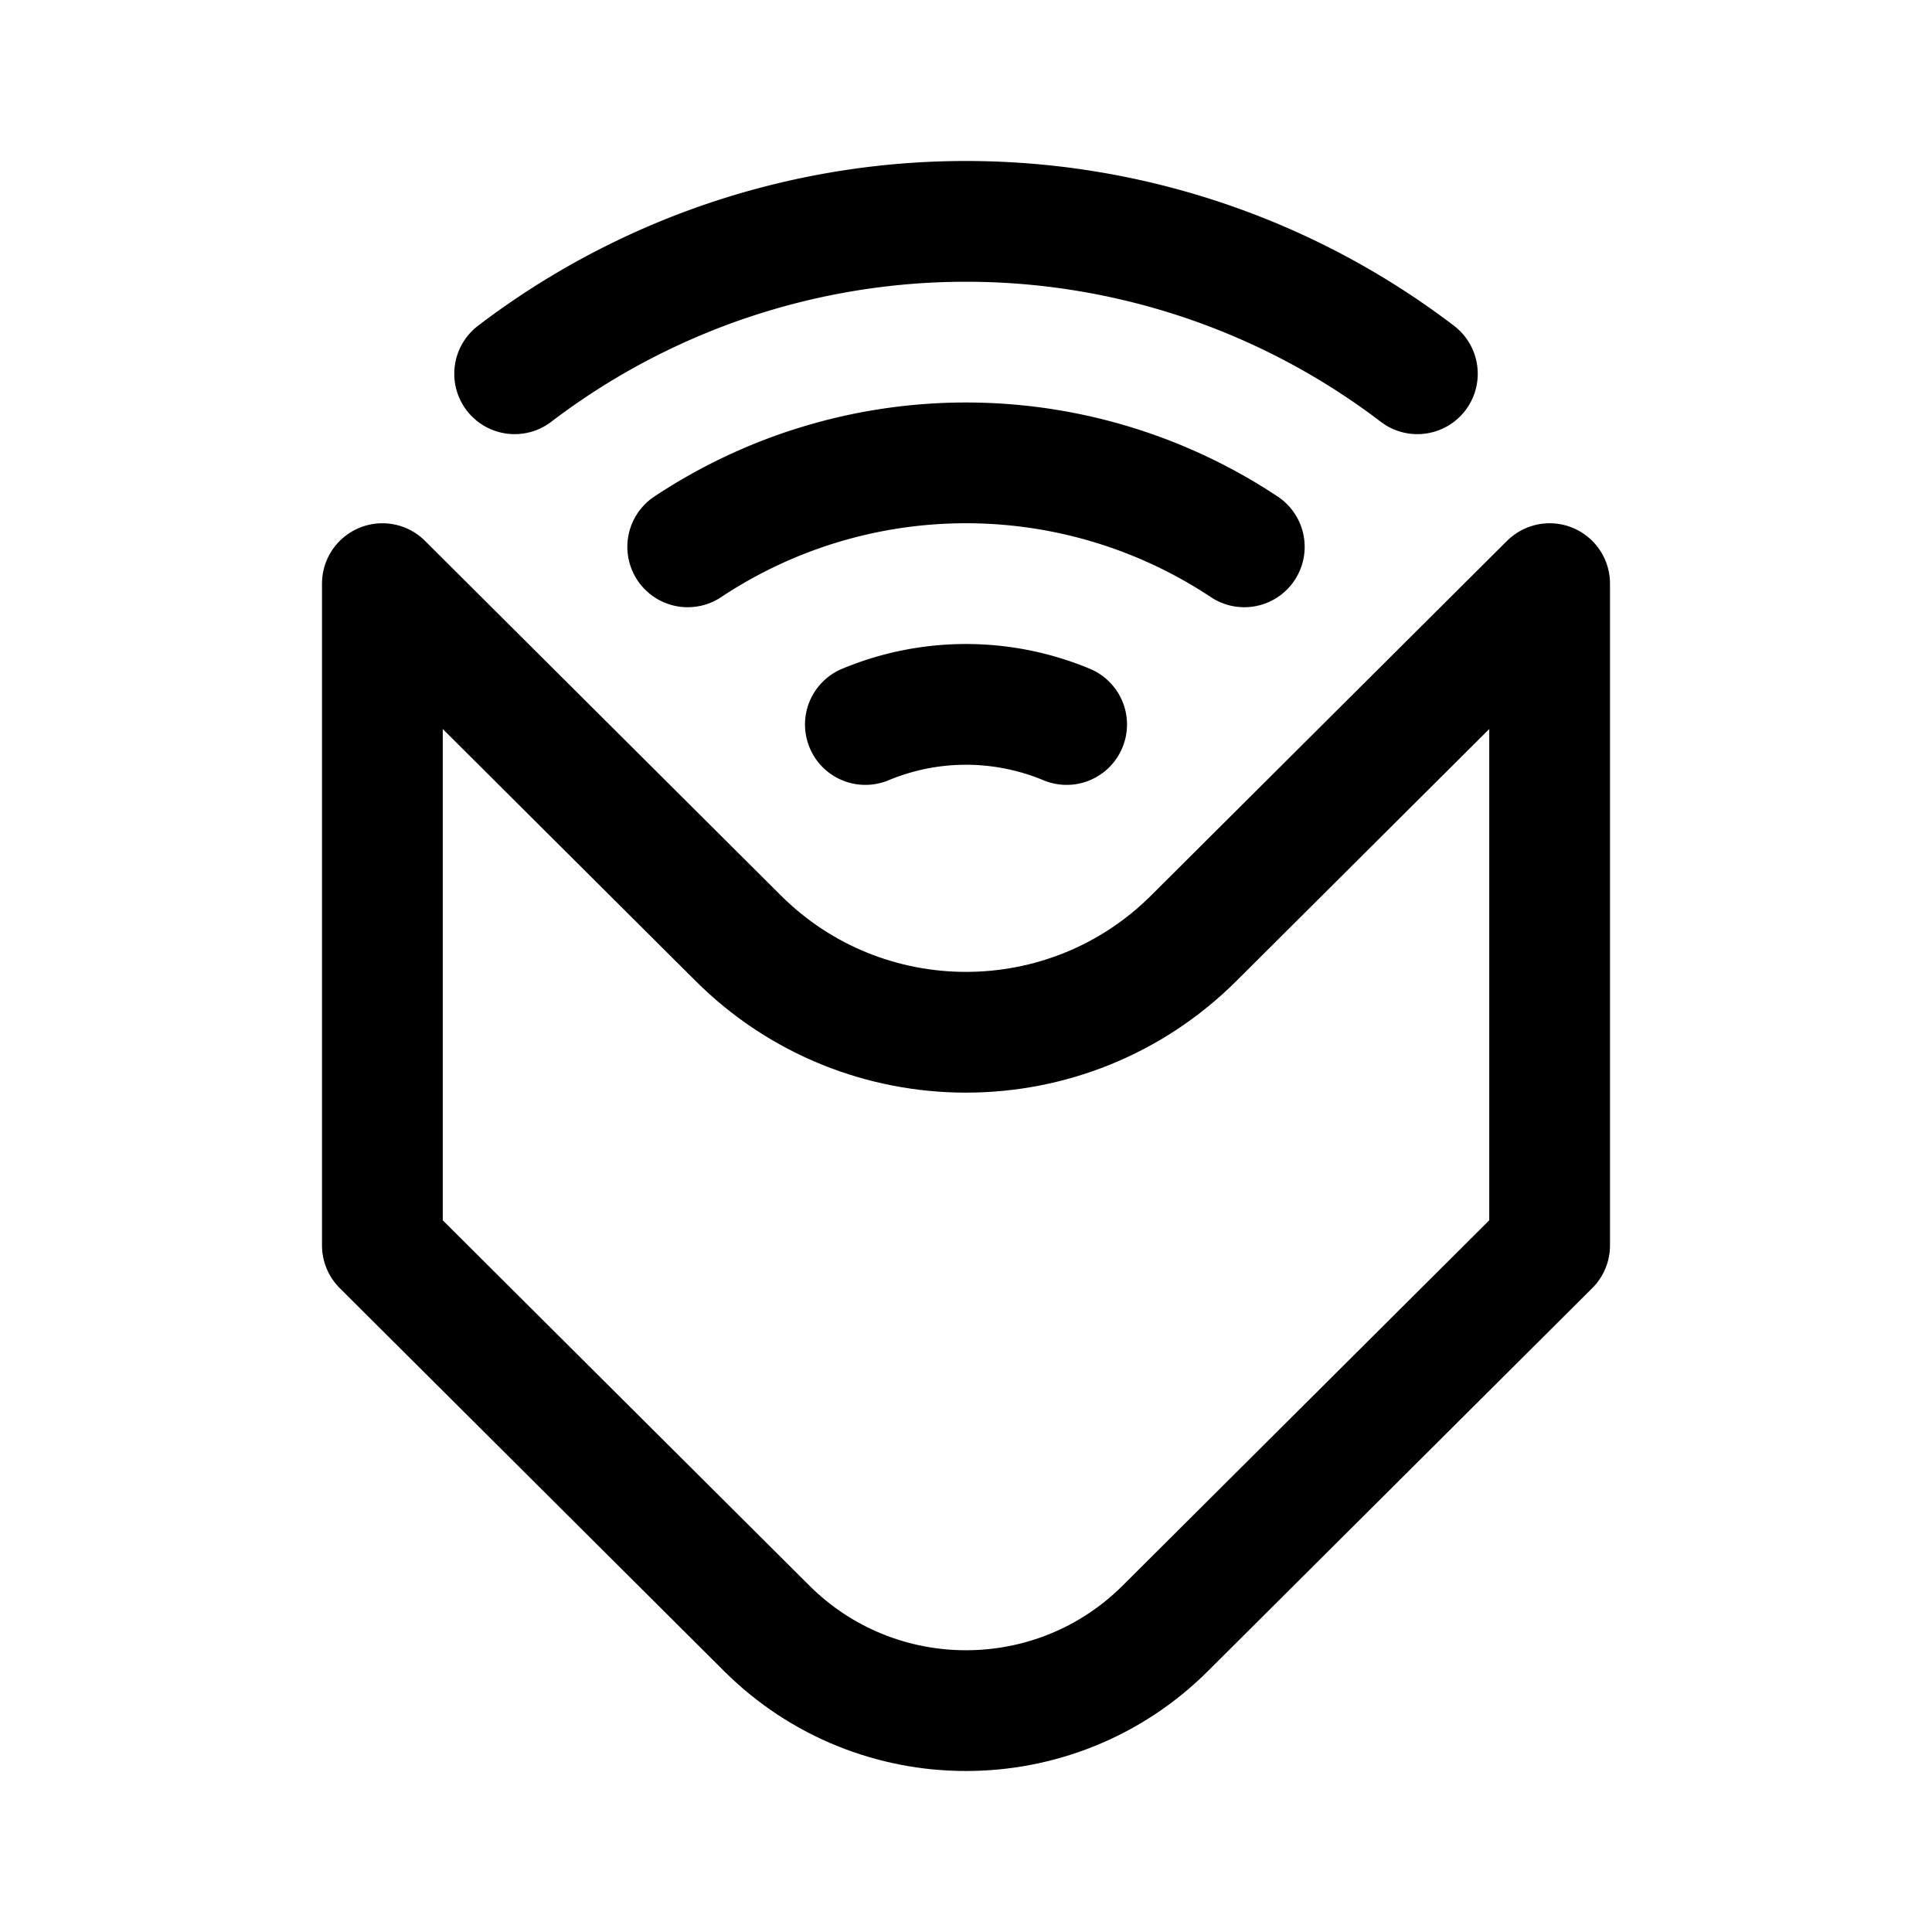 <svg xmlns="http://www.w3.org/2000/svg" width="192" height="192" fill="none"><path stroke="#000" stroke-linecap="round" stroke-linejoin="round" stroke-width="12" d="M51.145 37.144a74 74 0 0 1 89.711 0m-72.511 17.2a50 50 0 0 1 55.311 0M106 72l-.05-.02a26 26 0 0 0-19.9 0L86 72"/><path stroke="#000" stroke-linecap="round" stroke-linejoin="round" stroke-width="12" d="M38 58v65.764l38.201 38.064c10.935 10.896 28.663 10.896 39.598 0L154 123.764V58l-35.373 35.246c-12.496 12.452-32.758 12.452-45.254 0z"/></svg>